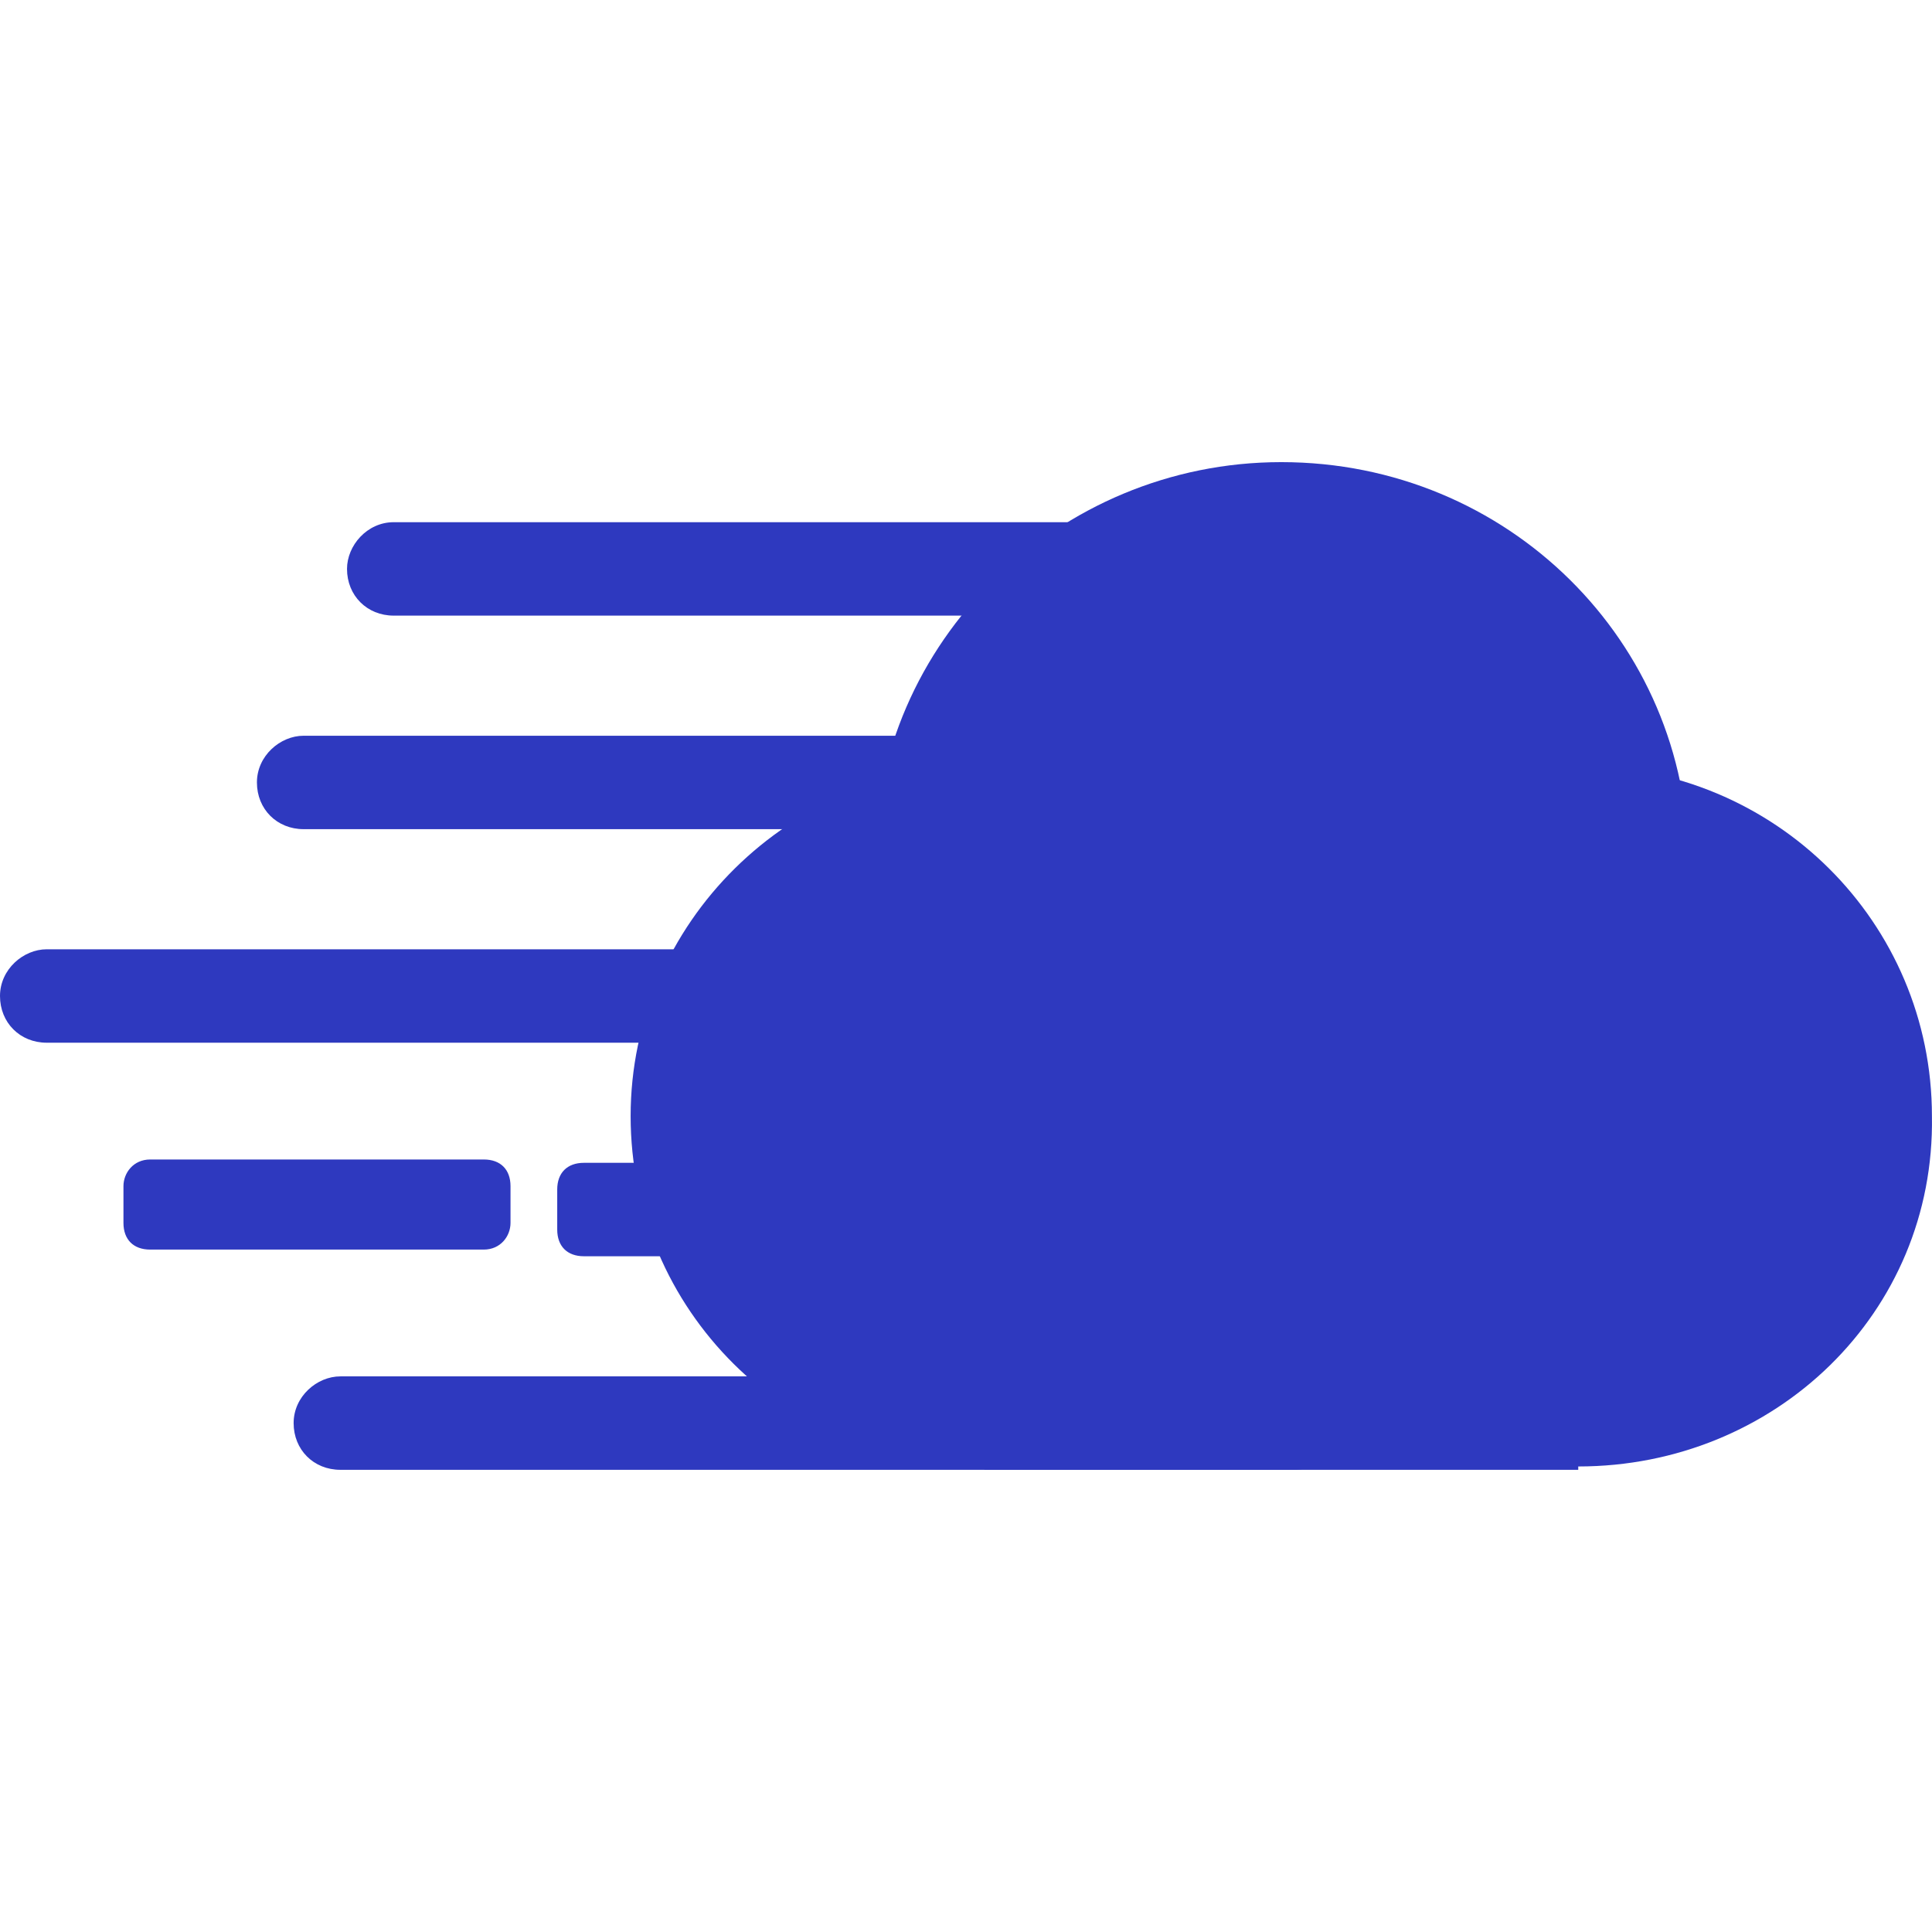 <svg xmlns="http://www.w3.org/2000/svg" width="57.902" height="57.902" fill="none"><g fill="#2e39bf"><path d="M38.4 37.85c-6.8 0-12.2-5.4-12.2-12s5.5-12 12.2-12c6.8 0 12.2 5.4 12.2 12s-5.5 12-12.2 12z"/><path d="M47.3 43.95c-5.9 0-10.6-4.7-10.6-10.5s4.8-10.5 10.6-10.5c5.9 0 10.6 4.7 10.6 10.5.1 5.9-4.7 10.5-10.6 10.5z"/><path d="M29.5 43.95c-5.9 0-10.6-4.7-10.6-10.5s4.8-10.5 10.6-10.5c5.9 0 10.6 4.7 10.6 10.5.1 5.9-4.7 10.5-10.6 10.5z"/><path d="M29.5 44.05v-8.4h17.8v8.4zM14.5 37.45h-10c-.5 0-.8-.3-.8-.8v-1.1c0-.4.3-.8.8-.8h10c.5 0 .8.3.8.8v1.1c0 .4-.3.8-.8.8zM27.8 37.65H17.5c-.5 0-.8-.3-.8-.8v-1.2c0-.5.3-.8.8-.8h10.3c.5 0 .8.3.8.8v1.2c0 .4-.4.8-.8.8z"/><path d="M38.8 44.05H10.2c-.8 0-1.4-.6-1.4-1.4 0-.8.7-1.4 1.4-1.4h28.6c.8 0 1.4.6 1.4 1.4 0 .7-.6 1.4-1.4 1.4zM30 31.25H1.4c-.8 0-1.4-.6-1.4-1.4 0-.8.7-1.4 1.4-1.4H30c.8 0 1.4.6 1.4 1.4 0 .8-.7 1.4-1.4 1.4zM37.6 24.85H9.1c-.8 0-1.4-.6-1.4-1.4 0-.8.7-1.4 1.4-1.4h28.6c.8 0 1.4.6 1.4 1.4 0 .8-.7 1.4-1.5 1.4zM40.4 18.45H11.8c-.8 0-1.4-.6-1.4-1.4 0-.7.6-1.4 1.4-1.4h28.6c.7 0 1.4.7 1.4 1.4 0 .8-.7 1.4-1.4 1.4z"/></g></svg>
